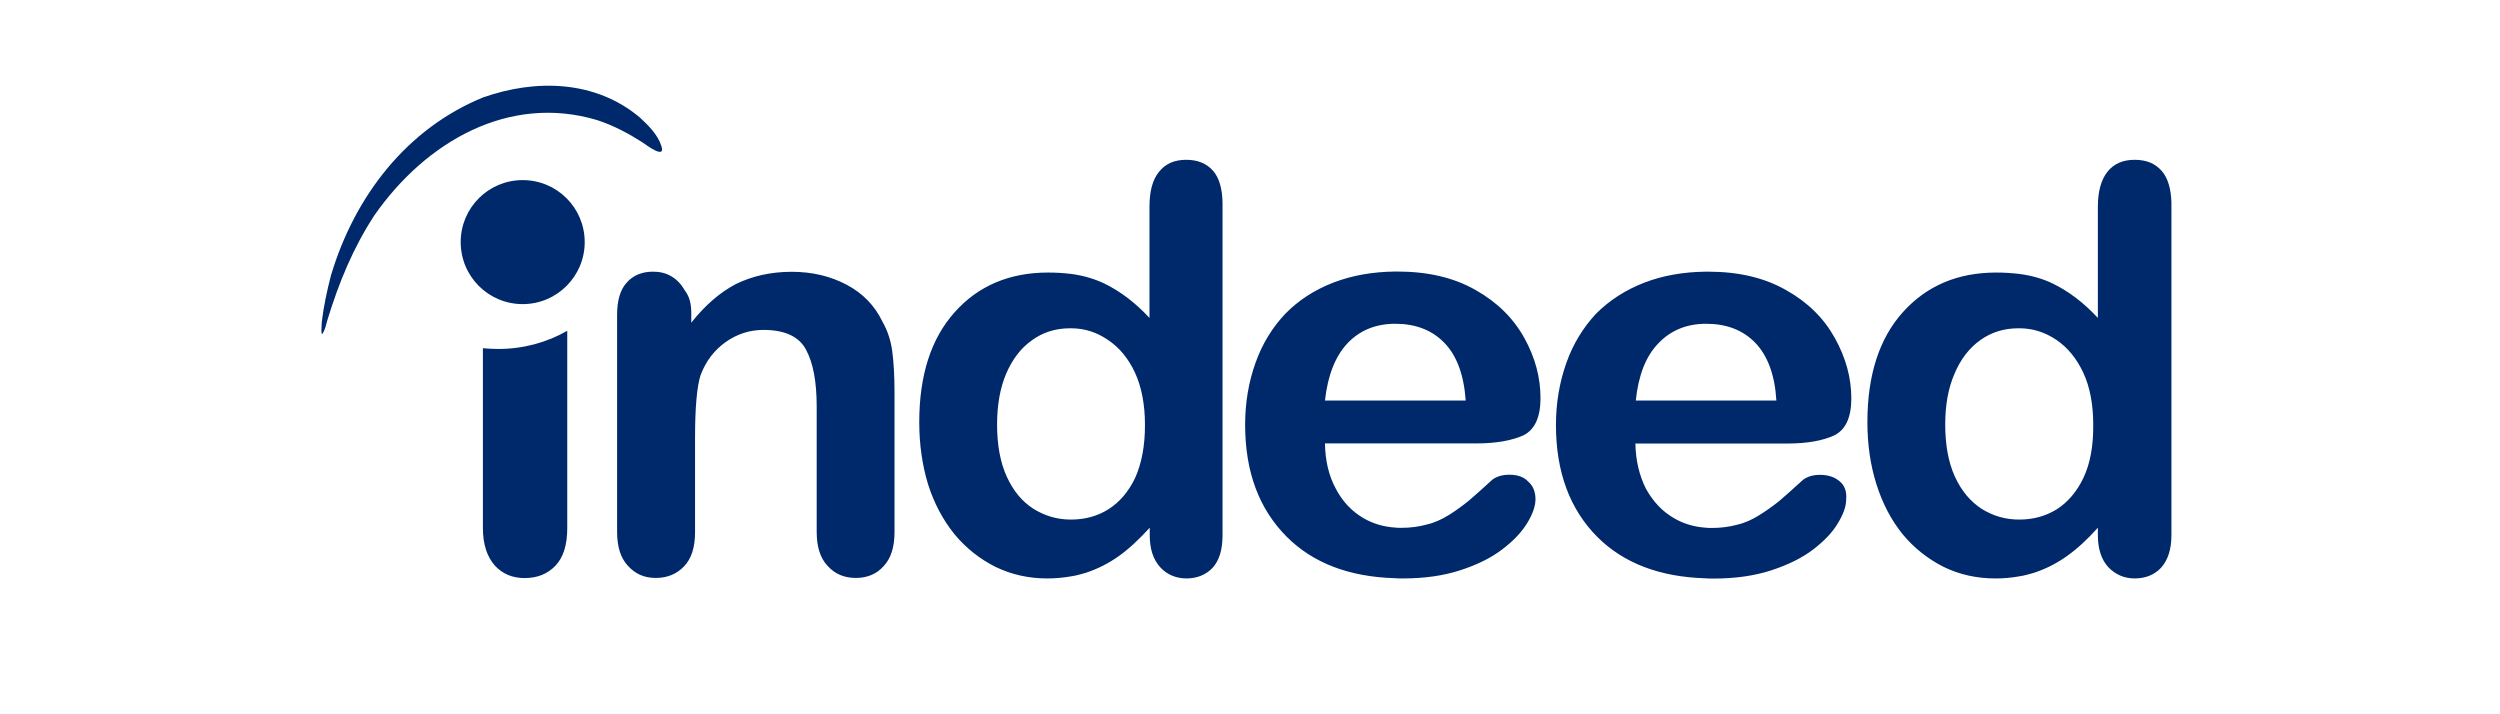 <?xml version="1.0" encoding="UTF-8"?>
<svg width="350px" height="100px" viewBox="0 0 350 100" version="1.1" xmlns="http://www.w3.org/2000/svg" xmlns:xlink="http://www.w3.org/1999/xlink">
    <title>logo-indeed</title>
    <g id="logo-indeed" stroke="none" stroke-width="1" fill="none" fill-rule="evenodd">
        <g id="INDEED" transform="translate(45, 12)" fill="#00296B">
            <path d="M257.629,11.916 C256.715,10.881 255.485,10.372 253.851,10.372 C252.216,10.372 250.933,10.916 250.037,12.056 C249.158,13.161 248.701,14.809 248.701,16.931 L248.701,32.505 C246.663,30.313 244.554,28.752 242.392,27.699 C241.057,27.051 239.475,26.577 237.7,26.349 C236.663,26.226 235.626,26.156 234.466,26.156 C229.088,26.156 224.73,27.998 221.391,31.715 C218.087,35.398 216.435,40.537 216.435,47.113 C216.435,50.217 216.857,53.129 217.7,55.794 C218.544,58.442 219.739,60.775 221.356,62.774 C222.972,64.738 224.923,66.264 227.12,67.369 C229.317,68.439 231.724,68.982 234.343,68.982 C235.538,68.982 236.68,68.877 237.717,68.684 C238.438,68.579 239.071,68.386 239.756,68.193 C241.408,67.65 242.955,66.86 244.361,65.861 C245.819,64.826 247.243,63.511 248.701,61.88 L248.701,62.915 C248.701,64.861 249.193,66.334 250.16,67.404 C251.162,68.439 252.392,68.982 253.851,68.982 C255.38,68.982 256.61,68.474 257.541,67.492 C258.473,66.457 259,64.966 259,62.932 L259,16.37 C258.947,14.441 258.508,12.915 257.629,11.916 Z M246.68,54.9 C245.749,56.864 244.448,58.355 242.919,59.319 C241.338,60.284 239.615,60.74 237.7,60.74 L237.665,60.74 C235.749,60.74 234.044,60.231 232.445,59.249 C230.863,58.215 229.598,56.724 228.684,54.725 C227.77,52.725 227.331,50.27 227.331,47.429 C227.331,44.711 227.753,42.326 228.631,40.326 C229.475,38.292 230.705,36.714 232.252,35.609 C233.833,34.486 235.591,33.96 237.594,33.96 L237.7,33.96 C239.58,33.96 241.285,34.504 242.884,35.574 C244.466,36.644 245.731,38.187 246.663,40.186 C247.594,42.185 248.051,44.641 248.051,47.429 C248.086,50.41 247.629,52.901 246.68,54.9 Z M212.516,55.356 C211.83,54.777 210.934,54.479 209.792,54.479 C208.755,54.479 208.017,54.742 207.437,55.163 C206.083,56.391 204.976,57.39 204.133,58.109 C203.289,58.793 202.358,59.46 201.321,60.109 C200.354,60.722 199.282,61.213 198.21,61.459 C197.103,61.757 195.943,61.915 194.642,61.915 C194.344,61.915 194.098,61.915 193.834,61.88 C192.217,61.775 190.688,61.336 189.335,60.529 C187.718,59.6 186.453,58.232 185.451,56.461 C184.52,54.619 183.992,52.48 183.957,50.095 L205.222,50.095 C208.069,50.095 210.266,49.674 211.83,48.937 C213.412,48.131 214.185,46.412 214.185,43.764 C214.185,40.888 213.412,38.082 211.883,35.328 C210.354,32.575 208.122,30.33 205.047,28.611 C202.006,26.875 198.386,26.033 194.133,26.033 L193.816,26.033 C190.671,26.068 187.788,26.577 185.24,27.559 C182.551,28.594 180.319,30.049 178.439,31.926 C176.664,33.838 175.24,36.117 174.291,38.801 C173.342,41.484 172.833,44.395 172.833,47.482 C172.833,54.111 174.783,59.302 178.632,63.178 C182.288,66.825 187.332,68.772 193.781,68.965 C194.133,69 194.519,69 194.906,69 C197.911,69 200.635,68.614 202.99,67.843 C205.345,67.071 207.296,66.106 208.843,64.931 C210.389,63.739 211.567,62.511 212.305,61.248 C213.078,59.986 213.465,58.863 213.465,57.916 C213.57,56.776 213.219,55.917 212.516,55.356 Z M187.191,36.047 C188.913,34.241 191.145,33.329 193.852,33.329 L193.887,33.329 C196.699,33.329 199.001,34.206 200.723,35.977 C202.446,37.748 203.482,40.467 203.693,44.079 L184.01,44.079 C184.379,40.537 185.416,37.854 187.191,36.047 Z M166.33,54.461 C165.258,54.461 164.52,54.725 163.94,55.145 C162.604,56.373 161.48,57.373 160.636,58.092 C159.792,58.776 158.896,59.442 157.859,60.091 C156.857,60.705 155.821,61.196 154.713,61.441 C153.641,61.74 152.446,61.897 151.146,61.897 C150.847,61.897 150.601,61.897 150.337,61.862 C148.721,61.757 147.192,61.319 145.838,60.512 C144.257,59.582 142.956,58.215 142.025,56.443 C141.023,54.602 140.531,52.462 140.496,50.077 L161.726,50.077 C164.537,50.077 166.734,49.656 168.334,48.92 C169.88,48.113 170.671,46.394 170.671,43.746 C170.671,40.87 169.933,38.064 168.404,35.311 C166.875,32.557 164.625,30.313 161.567,28.594 C158.527,26.858 154.872,26.016 150.654,26.016 L150.302,26.016 C147.156,26.051 144.309,26.56 141.726,27.542 C139.037,28.576 136.805,30.032 134.96,31.908 C133.15,33.82 131.726,36.1 130.777,38.783 C129.81,41.466 129.318,44.377 129.318,47.464 C129.318,54.093 131.287,59.284 135.153,63.16 C138.809,66.808 143.835,68.754 150.267,68.947 C150.654,68.982 151.005,68.982 151.392,68.982 C154.432,68.982 157.121,68.597 159.476,67.825 C161.831,67.053 163.782,66.089 165.311,64.914 C166.892,63.721 168.035,62.494 168.808,61.231 C169.581,59.968 169.968,58.846 169.968,57.899 C169.968,56.829 169.616,55.987 168.931,55.409 C168.334,54.742 167.385,54.461 166.33,54.461 Z M143.659,36.047 C145.381,34.241 147.613,33.329 150.32,33.329 L150.355,33.329 C153.167,33.329 155.469,34.206 157.191,35.977 C158.931,37.748 159.951,40.467 160.197,44.079 L140.496,44.079 C140.882,40.537 141.954,37.854 143.659,36.047 Z M22.606,61.915 L22.606,36.749 C23.345,36.819 24.065,36.854 24.768,36.854 C28.301,36.854 31.605,35.924 34.416,34.311 L34.416,61.932 C34.416,64.282 33.872,66.036 32.764,67.194 C31.657,68.351 30.234,68.93 28.459,68.93 C26.736,68.93 25.348,68.351 24.258,67.159 C23.204,65.948 22.606,64.247 22.606,61.915 Z M124.837,11.916 C123.923,10.881 122.675,10.372 121.076,10.372 C119.424,10.372 118.159,10.916 117.262,12.056 C116.348,13.161 115.927,14.809 115.927,16.931 L115.927,32.505 C113.888,30.313 111.779,28.752 109.617,27.699 C108.264,27.051 106.7,26.577 104.96,26.349 C103.958,26.226 102.886,26.156 101.727,26.156 C96.349,26.156 91.955,27.998 88.651,31.715 C85.347,35.398 83.695,40.537 83.695,47.113 C83.695,50.217 84.117,53.129 84.925,55.794 C85.769,58.442 86.999,60.775 88.616,62.774 C90.233,64.738 92.184,66.264 94.38,67.369 C96.612,68.439 98.985,68.982 101.603,68.982 C102.763,68.982 103.906,68.877 104.978,68.684 C105.698,68.579 106.331,68.386 107.016,68.193 C108.668,67.65 110.215,66.86 111.621,65.861 C113.08,64.826 114.468,63.511 115.962,61.88 L115.962,62.915 C115.962,64.861 116.454,66.334 117.42,67.404 C118.352,68.439 119.652,68.982 121.111,68.982 C122.57,68.982 123.835,68.474 124.767,67.492 C125.698,66.457 126.155,64.966 126.155,62.932 L126.155,16.37 C126.12,14.441 125.698,12.915 124.837,11.916 Z M113.923,54.9 C112.992,56.864 111.691,58.355 110.145,59.319 C108.598,60.284 106.841,60.74 104.96,60.74 L104.925,60.74 C103.009,60.74 101.305,60.231 99.705,59.249 C98.089,58.215 96.858,56.724 95.945,54.725 C95.031,52.725 94.591,50.27 94.591,47.429 C94.591,44.711 95.013,42.326 95.857,40.326 C96.735,38.292 97.93,36.714 99.512,35.609 C101.059,34.486 102.851,33.96 104.82,33.96 L104.943,33.96 C106.823,33.96 108.528,34.504 110.092,35.574 C111.709,36.644 112.974,38.187 113.906,40.186 C114.819,42.185 115.294,44.641 115.294,47.429 C115.312,50.41 114.819,52.901 113.923,54.9 Z M51.78,31.873 L51.78,33.171 C53.731,30.716 55.787,28.945 58.019,27.77 C60.321,26.647 62.905,26.051 65.857,26.051 C68.704,26.051 71.27,26.665 73.52,27.857 C75.787,29.05 77.439,30.768 78.528,32.996 C79.266,34.293 79.723,35.714 79.917,37.187 C80.11,38.643 80.233,40.572 80.233,42.904 L80.233,62.476 C80.233,64.616 79.723,66.194 78.704,67.264 C77.737,68.369 76.402,68.912 74.82,68.912 C73.203,68.912 71.903,68.369 70.866,67.229 C69.829,66.124 69.337,64.546 69.337,62.476 L69.337,44.939 C69.337,41.449 68.845,38.801 67.843,36.959 C66.876,35.118 64.873,34.188 61.885,34.188 C59.935,34.188 58.195,34.767 56.613,35.872 C55.031,36.994 53.836,38.52 53.081,40.519 C52.571,42.098 52.307,45.009 52.307,49.341 L52.307,62.494 C52.307,64.651 51.798,66.212 50.761,67.299 C49.724,68.369 48.423,68.912 46.806,68.912 C45.225,68.912 43.959,68.369 42.922,67.229 C41.886,66.124 41.394,64.546 41.394,62.476 L41.394,32.049 C41.394,30.049 41.85,28.524 42.747,27.559 C43.625,26.56 44.856,26.033 46.437,26.033 C47.369,26.033 48.212,26.226 48.986,26.682 C49.759,27.138 50.374,27.787 50.866,28.646 C51.587,29.593 51.78,30.646 51.78,31.873 Z M22.677,1.621 C29.988,-0.939 38.353,-0.799 44.592,4.462 C45.752,5.532 47.088,6.847 47.597,8.443 C48.248,10.408 45.4,8.25 44.979,7.952 C42.94,6.655 40.901,5.567 38.599,4.813 C26.297,1.13 14.645,7.777 7.405,18.159 C4.435,22.719 2.449,27.524 0.832,32.82 C0.674,33.399 0.515,34.153 0.181,34.662 C-0.135,35.241 0.058,33.118 0.058,33.013 C0.322,30.821 0.779,28.717 1.324,26.595 C4.681,15.336 12.062,5.936 22.677,1.621 Z M36.859,21.895 C36.859,26.682 32.975,30.576 28.178,30.576 C23.38,30.576 19.496,26.7 19.496,21.895 C19.496,17.089 23.38,13.214 28.178,13.214 C32.975,13.214 36.859,17.089 36.859,21.895 Z" id="Shape"></path>
        </g>
    </g>
</svg>